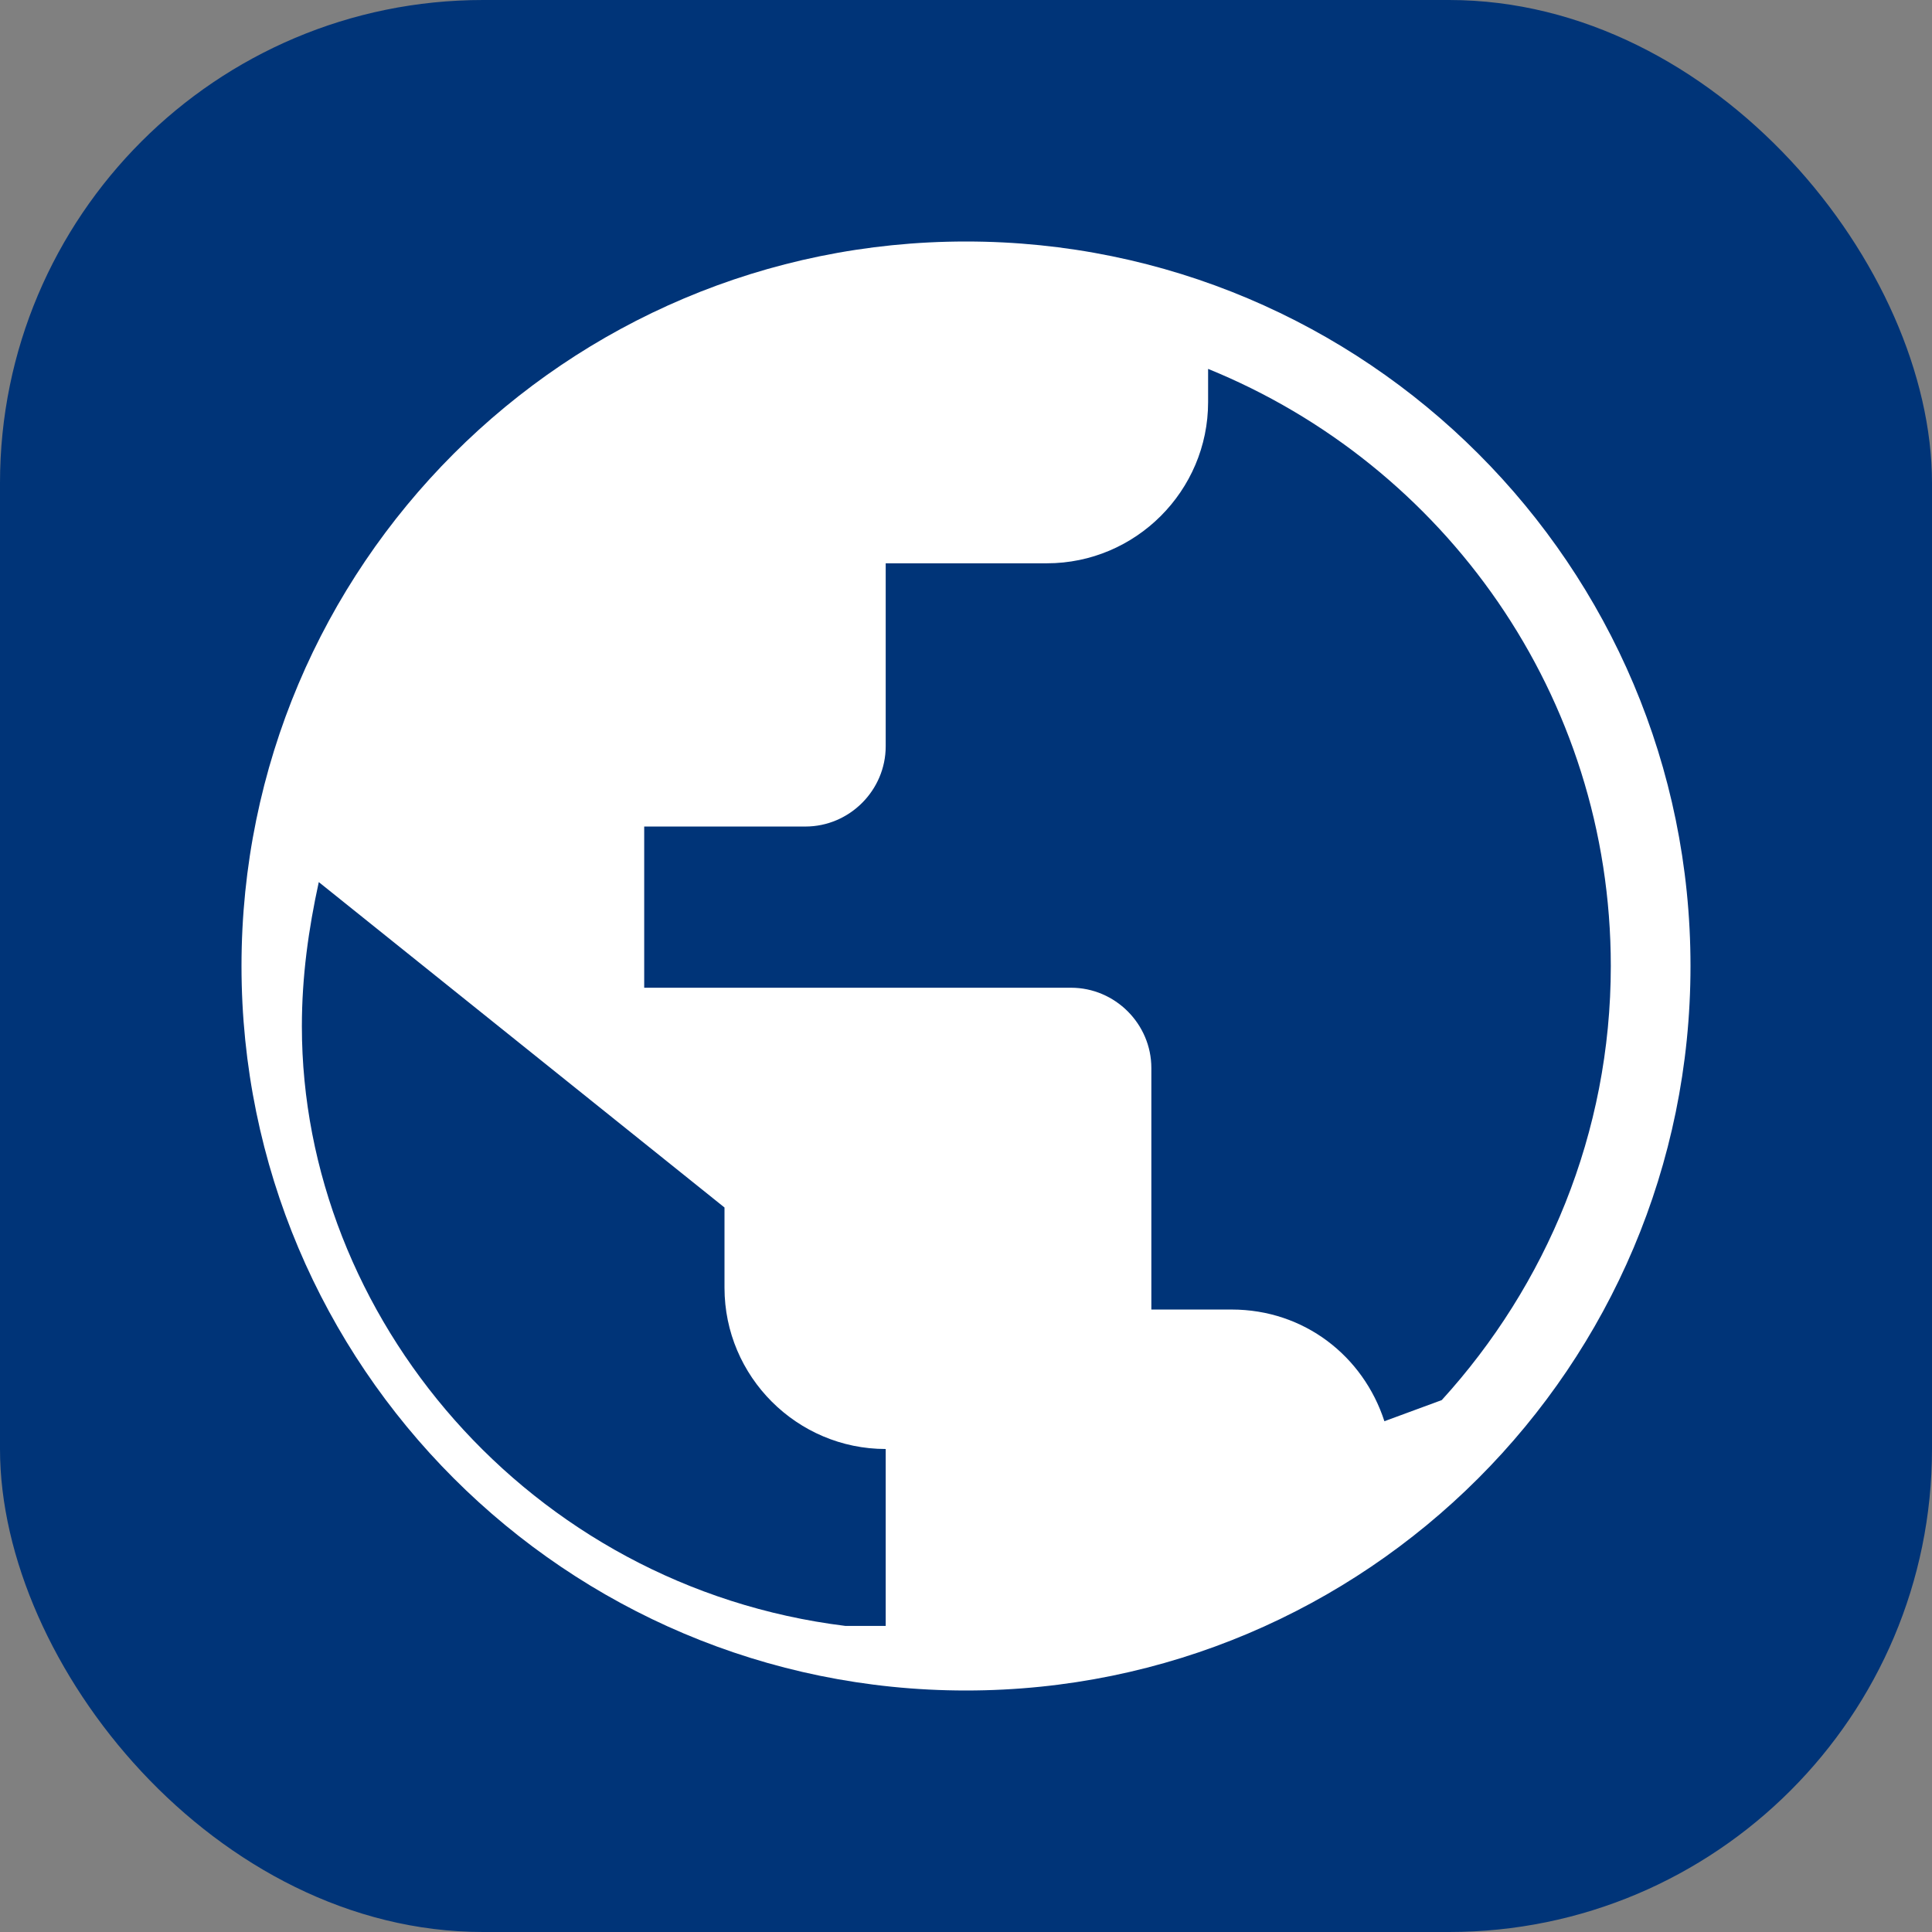 <svg width="32" height="32" viewBox="0 0 32 32" fill="none" xmlns="http://www.w3.org/2000/svg">
  <rect x="0" y="0" width="32" height="32" fill="#808080" stroke="none"/>
  <rect width="32" height="32" rx="8" fill="#003478"/>
  <path d="M16 4C9.373 4 4 9.373 4 16s5.373 12 12 12 12-5.373 12-12S22.627 4 16 4zm-2 22.93c-5.25-.65-9-5.13-9-9.93 0-.83.11-1.61.28-2.39L12 20v1.33c0 1.47 1.2 2.67 2.67 2.67v2.93zm8.93-3.39c-.35-1.08-1.33-1.85-2.53-1.85h-1.33v-4c0-.73-.6-1.33-1.33-1.33H10.67v-2.67h2.67c.73 0 1.33-.6 1.33-1.33V9.33h2.67c1.47 0 2.67-1.2 2.67-2.67v-.55c3.91 1.59 6.67 5.41 6.67 9.89 0 2.77-1.07 5.29-2.8 7.19z" fill="white"/>
</svg>
